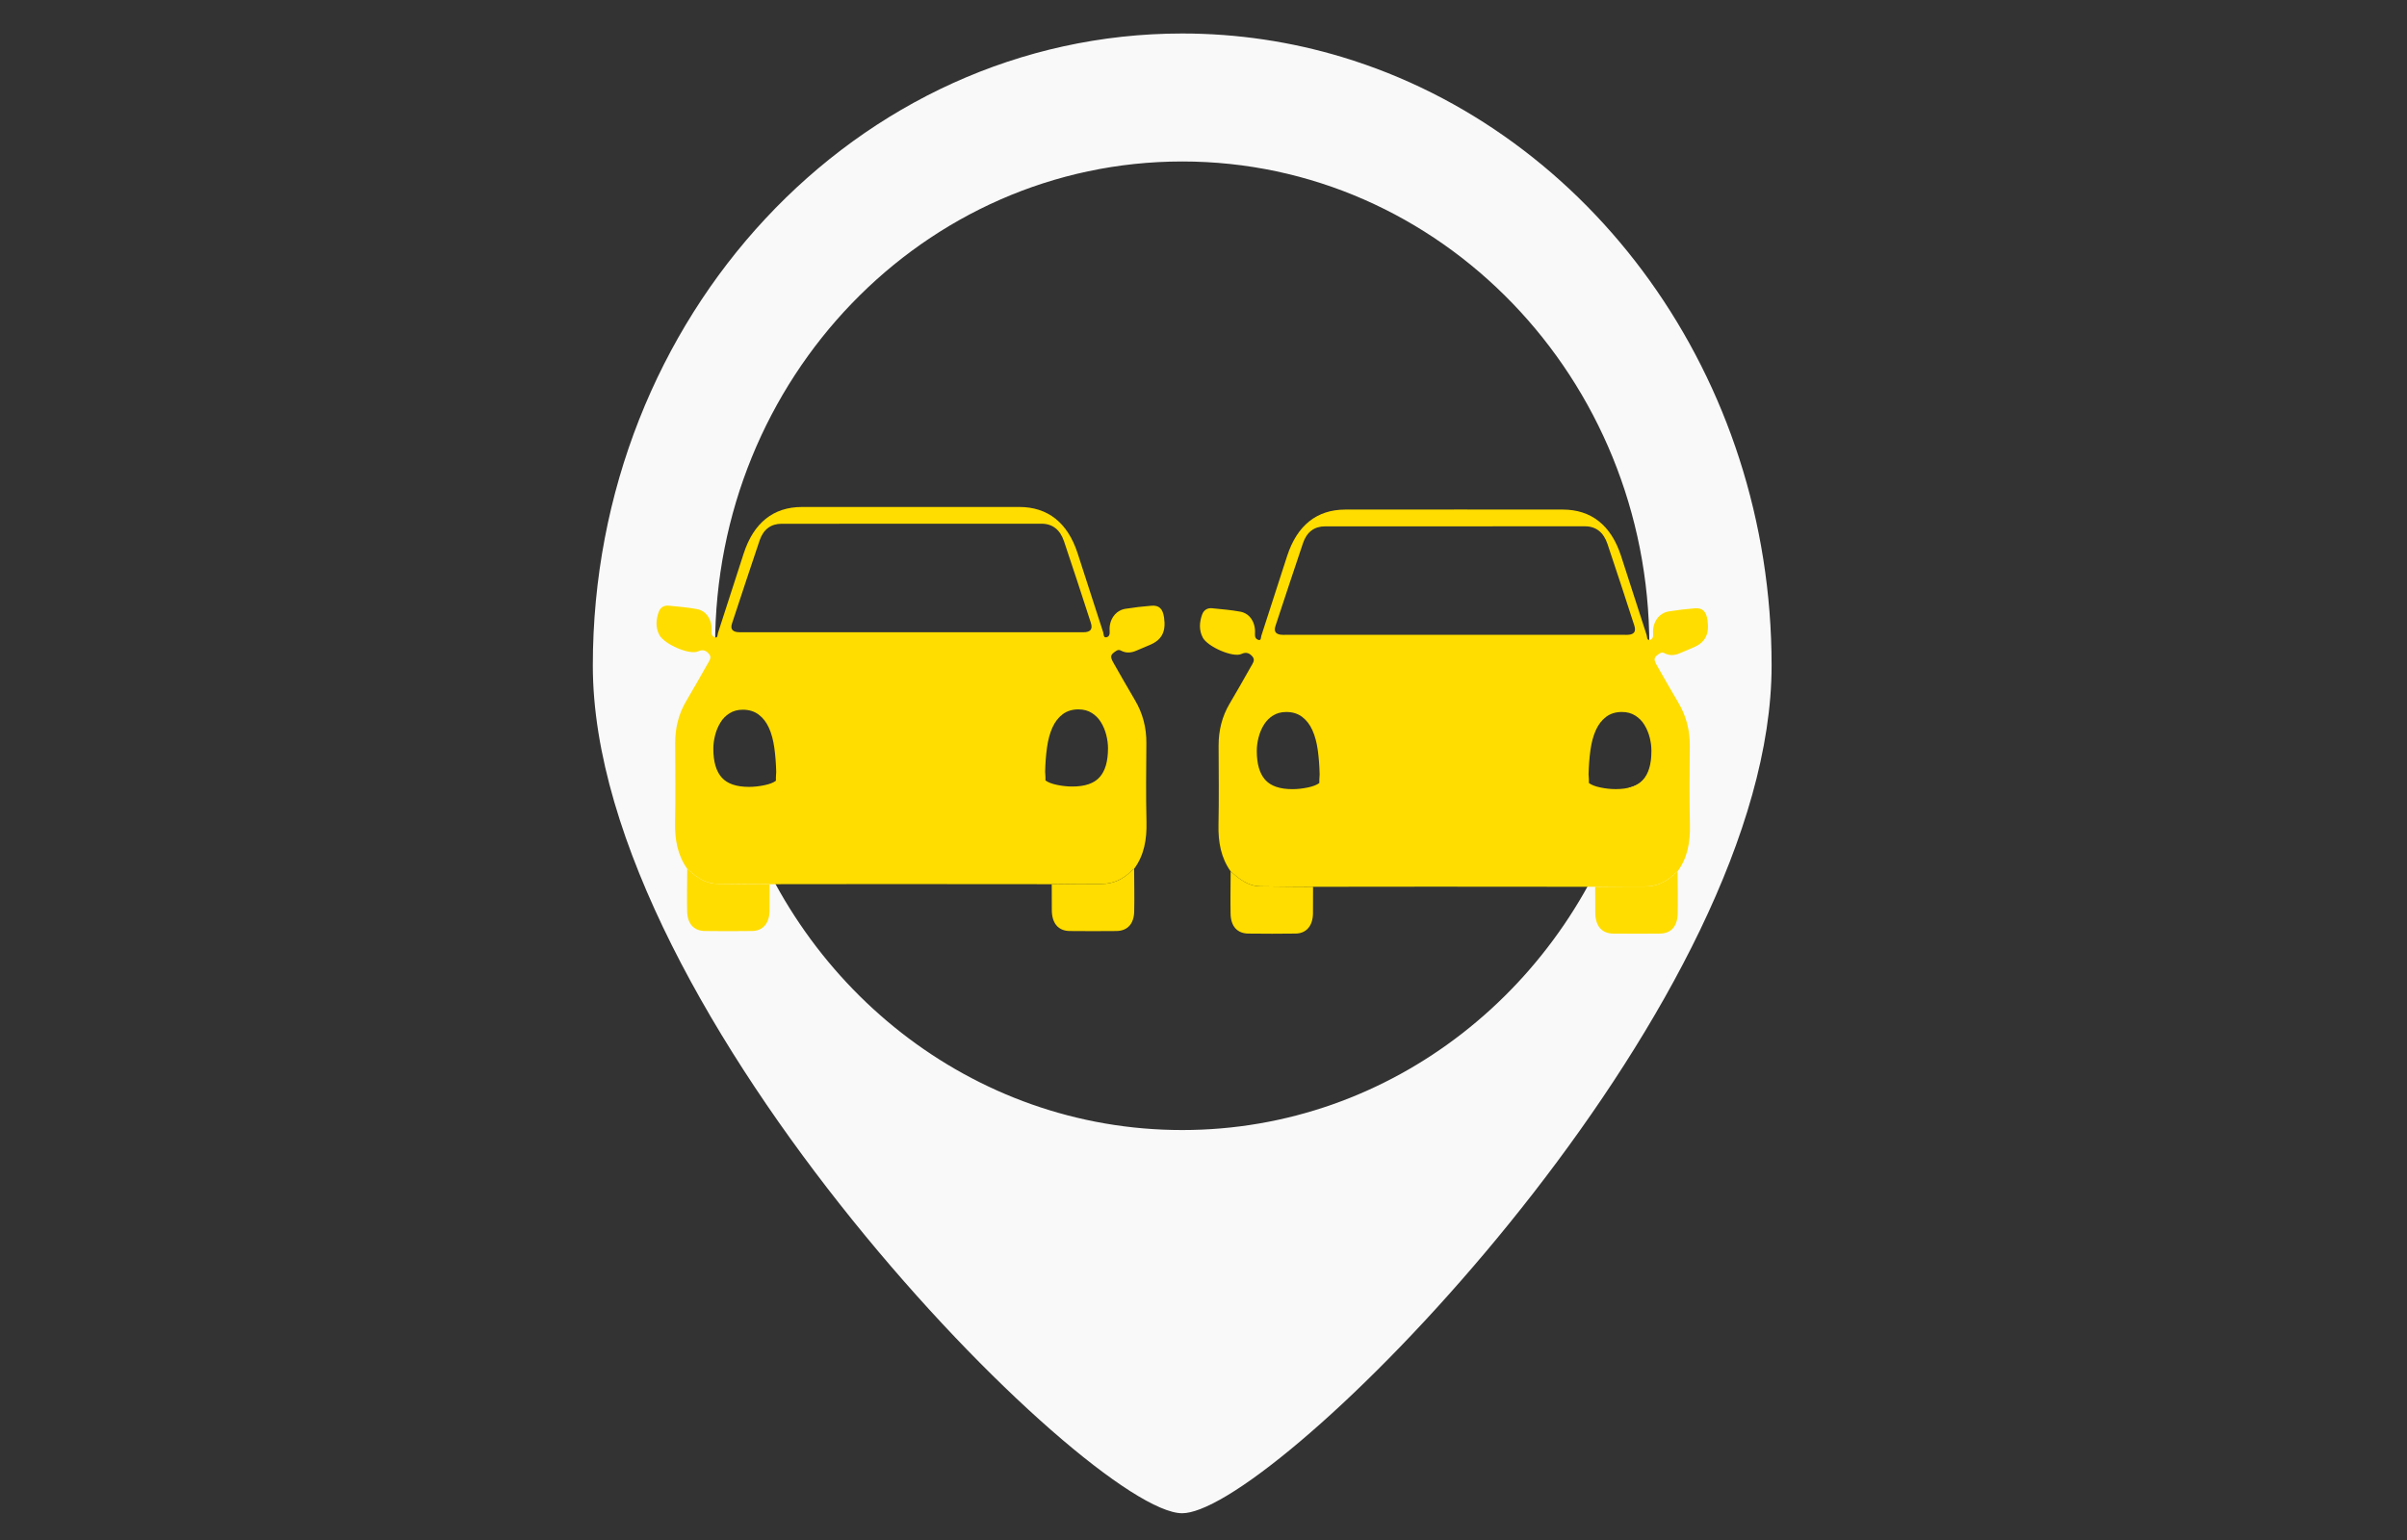 <?xml version="1.0" encoding="UTF-8" standalone="no"?>
<!-- Created with Inkscape (http://www.inkscape.org/) -->

<svg
   width="250px"
   height="160px"
   viewBox="0 0 250 160"
   version="1.1"
   id="SVGRoot"
   sodipodi:docname="06_logomarca_icone_dark.svg"
   inkscape:version="1.2.1 (9c6d41e410, 2022-07-14)"
   inkscape:export-filename="05_logomarca_icone_test.svg"
   inkscape:export-xdpi="600"
   inkscape:export-ydpi="600"
   xmlns:inkscape="http://www.inkscape.org/namespaces/inkscape"
   xmlns:sodipodi="http://sodipodi.sourceforge.net/DTD/sodipodi-0.dtd"
   xmlns="http://www.w3.org/2000/svg"
   xmlns:svg="http://www.w3.org/2000/svg">
  <rect x="0" y="0" width="250" height="160" fill="#333333" stroke="none"/>
  <sodipodi:namedview
     id="namedview41"
     pagecolor="#ffffff"
     bordercolor="#000000"
     borderopacity="0.25"
     inkscape:showpageshadow="2"
     inkscape:pageopacity="0.0"
     inkscape:pagecheckerboard="0"
     inkscape:deskcolor="#d1d1d1"
     inkscape:document-units="px"
     showgrid="false"
     inkscape:zoom="2.9790123"
     inkscape:cx="85.766682"
     inkscape:cy="35.917945"
     inkscape:window-width="1920"
     inkscape:window-height="1011"
     inkscape:window-x="0"
     inkscape:window-y="32"
     inkscape:window-maximized="1"
     inkscape:current-layer="layer1" />
  <defs
     id="defs36" />
  <g
     inkscape:label="Camada 1"
     inkscape:groupmode="layer"
     id="layer1">
    <path
       id="path145-3"
       style="fill:#f9f9f9;fill-opacity:1;fill-rule:nonzero;stroke:none;stroke-width:0.994"
       d="m 122.789,3.48 c -33.809,0 -61.216,29.401 -61.216,65.67 0,36.269 51.567,88.07 61.216,88.07 0.51,0 1.143,-0.151 1.873,-0.43 13.09,-5.006 59.343,-53.287 59.343,-87.64 0,-30.094 -18.87,-55.459 -44.609,-63.224 -5.282,-1.593 -10.851,-2.446 -16.607,-2.446 z m 0,13.296 c 26.794,0 48.516,22.527 48.516,50.315 0,2.71 -0.214,5.368 -0.612,7.962 0.063,0.083 0.122,0.172 0.177,0.263 0.242,0.399 0.422,0.836 0.542,1.311 0.12,0.475 0.18,0.933 0.18,1.384 0,1.347 -0.288,2.347 -0.87,2.997 -0.367,0.411 -0.881,0.691 -1.542,0.842 -6.082,20.585 -24.55,35.557 -46.392,35.557 -21.895,0 -40.399,-15.045 -46.435,-35.708 -0.64,-0.153 -1.142,-0.43 -1.502,-0.833 -0.579,-0.65 -0.867,-1.647 -0.867,-2.994 -10e-7,-0.45 0.059,-0.912 0.18,-1.387 0.12,-0.475 0.301,-0.911 0.542,-1.311 0.049,-0.081 0.101,-0.161 0.157,-0.236 -0.386,-2.557 -0.591,-5.177 -0.591,-7.847 0,-27.788 21.722,-50.315 48.516,-50.315 z" />
    <path
       id="path185-5-5-67"
       style="fill:#ffdd00;fill-opacity:1;fill-rule:nonzero;stroke:none;stroke-width:0.964"
       d="m 83.282,52.674 c -2.954,0.003 -5.002,1.642 -6.038,4.823 -0.899,2.759 -1.777,5.527 -2.678,8.283 -0.054,0.166 -0.002,0.551 -0.333,0.427 -0.239,-0.09 -0.351,-0.271 -0.328,-0.63 0.079,-1.171 -0.526,-2.111 -1.519,-2.295 -0.973,-0.181 -1.962,-0.257 -2.945,-0.357 -0.467,-0.047 -0.859,0.179 -1.032,0.672 -0.279,0.795 -0.334,1.613 0.081,2.389 0.501,0.934 3.135,2.105 4.018,1.686 0.529,-0.251 0.888,-0.042 1.168,0.318 0.273,0.351 -0.049,0.736 -0.22,1.044 -0.716,1.281 -1.446,2.551 -2.189,3.811 -0.78,1.322 -1.143,2.774 -1.139,4.362 0.008,2.74 0.044,5.483 -0.012,8.222 -0.037,1.794 0.254,3.422 1.261,4.835 0.731,0.646 1.472,1.256 2.415,1.474 0.463,0.108 0.918,0.079 1.377,0.088 1.588,0.026 3.179,0.029 4.768,0.039 4.137,-0.005 8.272,-0.012 12.41,-0.012 5.63,0 11.261,0.007 16.891,0.012 1.71,-0.012 3.419,-0.046 5.128,-0.03 1.228,0.011 2.275,-0.455 3.177,-1.387 0.074,-0.074 0.167,-0.122 0.252,-0.182 1.05,-1.417 1.327,-3.068 1.284,-4.886 -0.066,-2.717 -0.034,-5.438 -0.012,-8.156 0.014,-1.643 -0.38,-3.118 -1.18,-4.474 -0.754,-1.278 -1.492,-2.569 -2.226,-3.863 -0.395,-0.697 -0.339,-0.867 0.29,-1.272 0.186,-0.12 0.319,-0.103 0.499,-0.009 0.526,0.275 1.059,0.223 1.589,-0.009 0.471,-0.205 0.945,-0.401 1.417,-0.602 1.224,-0.523 1.661,-1.381 1.449,-2.834 -0.133,-0.916 -0.509,-1.295 -1.316,-1.229 -0.904,0.073 -1.81,0.177 -2.707,0.321 -1.012,0.163 -1.711,1.133 -1.629,2.283 0.028,0.377 -0.047,0.61 -0.33,0.672 -0.328,0.074 -0.277,-0.321 -0.342,-0.518 -0.894,-2.735 -1.766,-5.483 -2.658,-8.219 -1.032,-3.166 -3.089,-4.796 -6.053,-4.798 -7.529,-0.006 -15.058,-0.008 -22.587,0 z m 24.894,1.738 c 1.148,-0.001 1.931,0.632 2.331,1.81 0.955,2.818 1.87,5.652 2.791,8.483 0.196,0.601 0.012,0.909 -0.551,0.972 -0.18,0.021 -0.364,0.009 -0.545,0.009 H 94.642 77.139 c -0.201,0 -0.405,0.016 -0.603,-0.018 -0.458,-0.077 -0.695,-0.327 -0.504,-0.899 0.957,-2.878 1.893,-5.765 2.87,-8.634 0.391,-1.148 1.189,-1.716 2.267,-1.717 9.002,-0.005 18.004,-9.46e-4 27.008,-0.006 z m 3.852,19.291 c 0.525,0 0.986,0.126 1.38,0.375 0.394,0.251 0.71,0.575 0.951,0.975 0.242,0.399 0.422,0.836 0.542,1.311 0.12,0.475 0.18,0.933 0.18,1.384 0,1.347 -0.288,2.347 -0.87,2.997 -0.579,0.65 -1.524,0.972 -2.838,0.972 -0.503,0 -1.029,-0.054 -1.577,-0.167 -0.546,-0.112 -0.949,-0.269 -1.212,-0.469 v -0.336 c 0,-0.1 -0.006,-0.2 -0.017,-0.3 -0.009,-0.1 -0.017,-0.188 -0.017,-0.263 0.022,-0.899 0.088,-1.741 0.197,-2.528 0.11,-0.787 0.294,-1.472 0.557,-2.059 0.263,-0.586 0.621,-1.05 1.07,-1.387 0.449,-0.338 0.998,-0.506 1.655,-0.506 z m -34.886,0.033 c 0.656,0 1.21,0.171 1.658,0.509 0.448,0.337 0.804,0.796 1.067,1.384 0.263,0.587 0.447,1.275 0.557,2.062 0.109,0.786 0.175,1.629 0.197,2.528 0,0.075 -0.005,0.16 -0.017,0.26 -0.01,0.099 -0.015,0.2 -0.015,0.3 v 0.339 c -0.263,0.2 -0.668,0.354 -1.215,0.466 -0.548,0.111 -1.07,0.17 -1.574,0.17 -1.313,0 -2.261,-0.325 -2.841,-0.975 -0.579,-0.65 -0.87,-1.647 -0.87,-2.994 0,-0.45 0.062,-0.912 0.183,-1.387 0.12,-0.475 0.298,-0.911 0.539,-1.311 0.241,-0.399 0.559,-0.725 0.954,-0.975 0.393,-0.249 0.852,-0.375 1.377,-0.375 z" />
    <path
       d="m 109.237,91.869 c 1.71,-0.014 3.419,-0.046 5.128,-0.031 1.228,0.01 2.273,-0.456 3.176,-1.387 0.073,-0.074 0.169,-0.122 0.253,-0.182 0.006,1.474 0.043,2.948 0.009,4.42 -0.029,1.308 -0.703,2.028 -1.852,2.04 -1.614,0.016 -3.229,0.016 -4.843,0 -1.189,-0.011 -1.853,-0.798 -1.863,-2.166 -0.007,-0.898 -0.006,-1.796 -0.008,-2.694"
       style="fill:#ffdd00;fill-opacity:1;fill-rule:nonzero;stroke:none;stroke-width:0.964"
       id="path177-6-0-5" />
    <path
       d="m 71.378,90.267 c 0.731,0.646 1.47,1.255 2.412,1.474 0.464,0.107 0.92,0.08 1.379,0.089 1.588,0.025 3.177,0.028 4.766,0.039 -0.002,0.922 0.004,1.843 -0.008,2.764 -0.016,1.284 -0.683,2.079 -1.803,2.094 -1.634,0.024 -3.269,0.019 -4.904,0.001 -1.143,-0.011 -1.823,-0.739 -1.851,-2.041 -0.032,-1.473 0.004,-2.946 0.009,-4.42"
       style="fill:#ffdd00;fill-opacity:1;fill-rule:nonzero;stroke:none;stroke-width:0.964"
       id="path181-5-3-3" />
    <path
       id="path185-5-5-6"
       style="fill:#ffdd00;fill-opacity:1;fill-rule:nonzero;stroke:none;stroke-width:0.964"
       d="m 151.018,52.937 c -3.764,-1.38e-4 -7.529,0.003 -11.294,0.006 -2.954,0.003 -5.002,1.642 -6.038,4.823 -0.899,2.759 -1.777,5.527 -2.678,8.283 -0.054,0.166 -0.001,0.551 -0.333,0.427 -0.239,-0.09 -0.351,-0.271 -0.328,-0.63 0.079,-1.171 -0.526,-2.111 -1.519,-2.295 -0.973,-0.181 -1.961,-0.257 -2.945,-0.357 -0.467,-0.047 -0.859,0.179 -1.032,0.672 -0.279,0.795 -0.334,1.613 0.081,2.389 0.501,0.934 3.135,2.105 4.018,1.686 0.529,-0.251 0.891,-0.042 1.171,0.318 0.273,0.351 -0.052,0.736 -0.223,1.044 -0.716,1.281 -1.446,2.551 -2.189,3.811 -0.78,1.322 -1.143,2.774 -1.139,4.362 0.007,2.74 0.045,5.483 -0.012,8.222 -0.037,1.794 0.257,3.422 1.264,4.835 0.731,0.646 1.469,1.256 2.412,1.474 0.463,0.108 0.918,0.079 1.377,0.088 1.588,0.026 3.179,0.029 4.768,0.039 4.137,-0.005 8.272,-0.012 12.41,-0.012 5.63,0 11.261,0.008 16.891,0.012 1.71,-0.012 3.419,-0.046 5.128,-0.03 1.228,0.011 2.275,-0.455 3.177,-1.387 0.074,-0.074 0.167,-0.122 0.252,-0.182 1.05,-1.417 1.327,-3.067 1.284,-4.886 -0.066,-2.717 -0.034,-5.438 -0.012,-8.156 0.013,-1.643 -0.38,-3.118 -1.18,-4.474 -0.754,-1.278 -1.492,-2.569 -2.226,-3.863 -0.395,-0.697 -0.339,-0.867 0.29,-1.272 0.186,-0.12 0.322,-0.106 0.501,-0.012 0.526,0.275 1.056,0.226 1.586,-0.006 0.471,-0.205 0.945,-0.401 1.417,-0.602 1.224,-0.523 1.661,-1.381 1.449,-2.834 -0.133,-0.916 -0.509,-1.295 -1.316,-1.229 -0.904,0.073 -1.81,0.177 -2.707,0.321 -1.012,0.163 -1.708,1.133 -1.626,2.283 0.028,0.377 -0.05,0.61 -0.333,0.672 -0.328,0.074 -0.277,-0.321 -0.342,-0.518 -0.894,-2.735 -1.766,-5.483 -2.658,-8.219 -1.032,-3.166 -3.089,-4.796 -6.053,-4.798 -3.764,-0.003 -7.529,-0.006 -11.294,-0.006 z m 13.601,1.744 c 1.148,-10e-4 1.931,0.632 2.331,1.81 0.955,2.818 1.87,5.652 2.791,8.483 0.196,0.601 0.012,0.909 -0.551,0.972 -0.18,0.021 -0.364,0.009 -0.545,0.009 h -17.561 -17.503 c -0.201,0 -0.405,0.016 -0.603,-0.018 -0.458,-0.077 -0.695,-0.327 -0.504,-0.899 0.957,-2.878 1.893,-5.765 2.87,-8.634 0.391,-1.148 1.189,-1.716 2.267,-1.717 9.002,-0.005 18.004,-9.48e-4 27.008,-0.006 z m -31.031,19.291 c 0.656,0 1.207,0.168 1.655,0.506 0.449,0.337 0.804,0.8 1.067,1.387 0.263,0.587 0.45,1.275 0.559,2.062 0.109,0.786 0.173,1.626 0.194,2.525 0,0.075 -0.002,0.163 -0.015,0.263 -0.009,0.099 -0.017,0.2 -0.017,0.3 v 0.336 c -0.263,0.2 -0.668,0.357 -1.215,0.469 -0.548,0.111 -1.07,0.17 -1.574,0.17 -1.313,0 -2.258,-0.325 -2.838,-0.975 -0.579,-0.65 -0.87,-1.65 -0.87,-2.997 2e-5,-0.45 0.059,-0.909 0.18,-1.384 0.12,-0.475 0.301,-0.911 0.542,-1.311 0.241,-0.399 0.556,-0.725 0.951,-0.975 0.393,-0.249 0.855,-0.375 1.38,-0.375 z m 34.884,0 c 0.525,0 0.983,0.126 1.377,0.375 0.394,0.251 0.713,0.575 0.954,0.975 0.242,0.399 0.422,0.833 0.542,1.308 0.12,0.475 0.18,0.936 0.18,1.387 0,1.347 -0.288,2.347 -0.87,2.997 -0.579,0.65 -1.527,0.972 -2.841,0.972 -0.503,0 -1.026,-0.054 -1.574,-0.167 -0.546,-0.112 -0.949,-0.269 -1.212,-0.469 v -0.336 c 0,-0.1 -0.006,-0.2 -0.017,-0.3 -0.009,-0.1 -0.017,-0.188 -0.017,-0.263 0.022,-0.899 0.088,-1.741 0.197,-2.528 0.11,-0.787 0.294,-1.472 0.557,-2.059 0.263,-0.586 0.621,-1.05 1.07,-1.387 0.449,-0.338 0.998,-0.506 1.655,-0.506 z" />
    <path
       d="m 165.681,92.137 c 1.71,-0.014 3.419,-0.046 5.128,-0.031 1.228,0.01 2.273,-0.456 3.176,-1.387 0.073,-0.074 0.169,-0.122 0.253,-0.182 0.006,1.474 0.043,2.948 0.009,4.42 -0.029,1.308 -0.703,2.028 -1.852,2.04 -1.614,0.016 -3.229,0.016 -4.843,0 -1.189,-0.011 -1.853,-0.798 -1.863,-2.166 -0.007,-0.898 -0.006,-1.796 -0.008,-2.694"
       style="fill:#ffdd00;fill-opacity:1;fill-rule:nonzero;stroke:none;stroke-width:0.964"
       id="path177-6-0-2" />
    <path
       d="m 127.822,90.535 c 0.731,0.646 1.47,1.255 2.412,1.474 0.464,0.107 0.92,0.08 1.379,0.088 1.588,0.025 3.177,0.028 4.766,0.039 -10e-4,0.922 0.002,1.843 -0.007,2.764 -0.016,1.284 -0.683,2.079 -1.803,2.094 -1.634,0.024 -3.269,0.02 -4.904,0.001 -1.143,-0.011 -1.823,-0.739 -1.851,-2.041 -0.032,-1.473 0.002,-2.946 0.008,-4.42"
       style="fill:#ffdd00;fill-opacity:1;fill-rule:nonzero;stroke:none;stroke-width:0.964"
       id="path181-5-3-7" />
  </g>
</svg>
